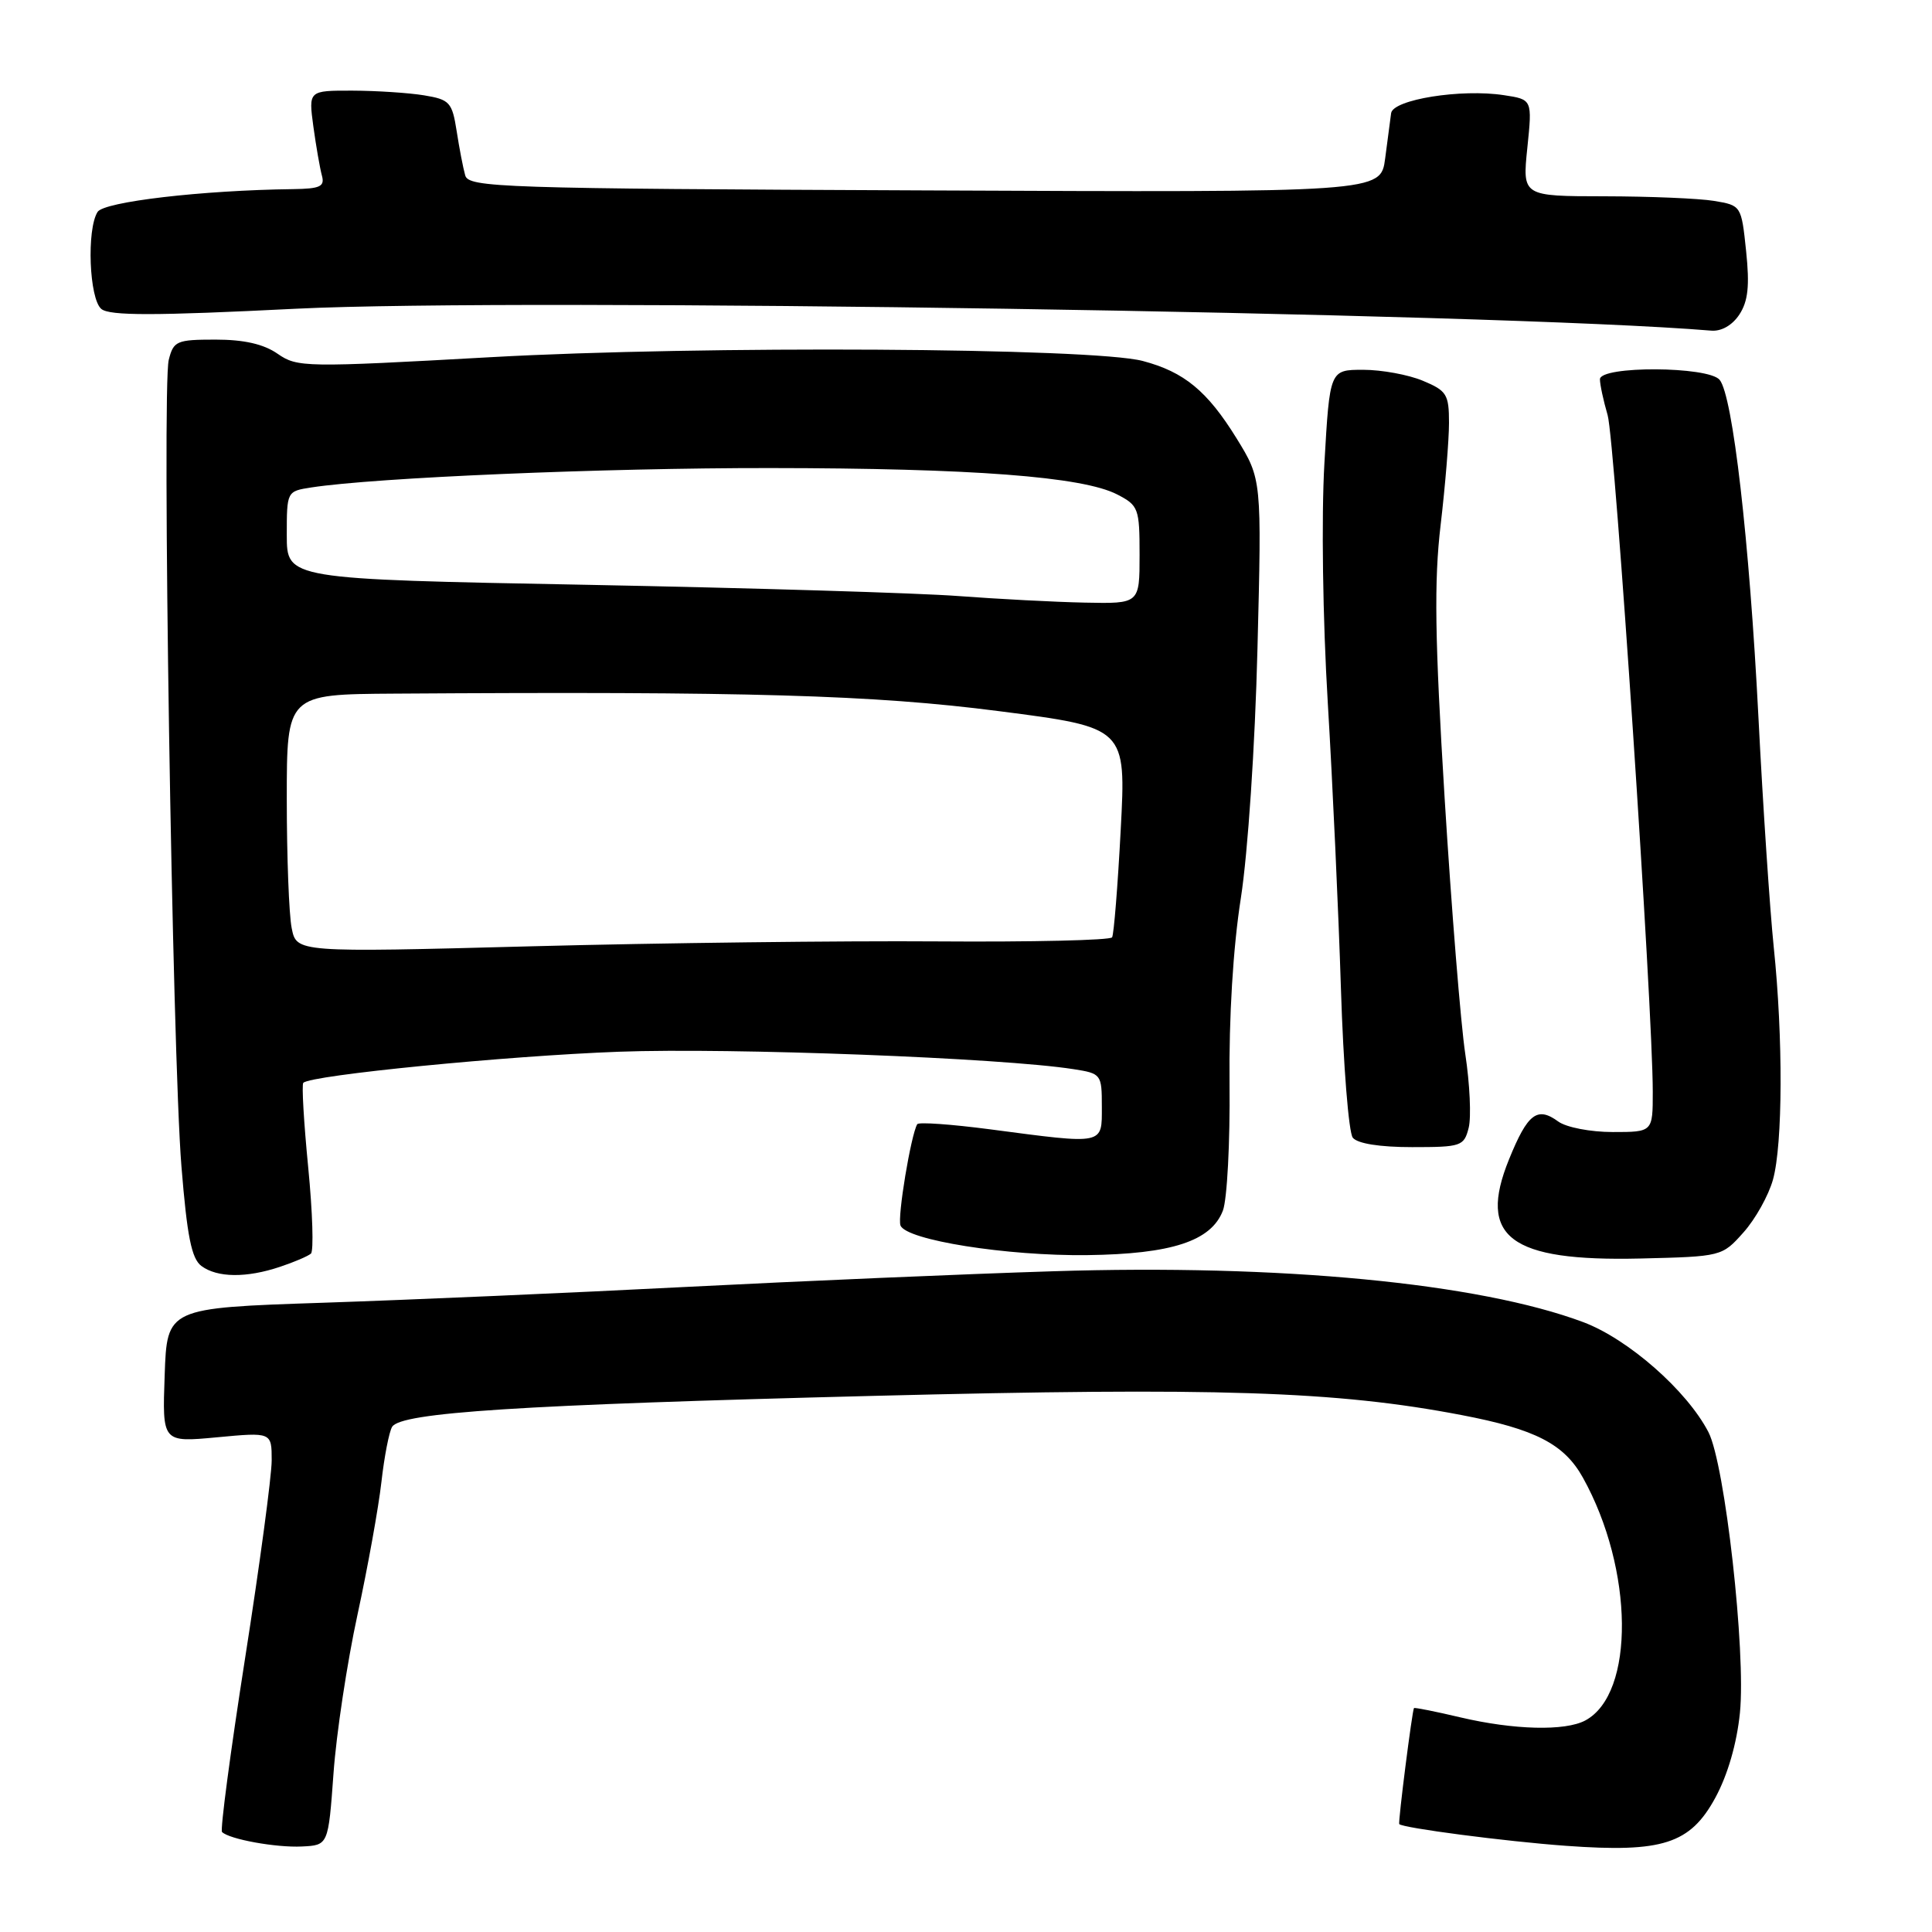 <?xml version="1.0" encoding="UTF-8" standalone="no"?>
<!DOCTYPE svg PUBLIC "-//W3C//DTD SVG 1.1//EN" "http://www.w3.org/Graphics/SVG/1.1/DTD/svg11.dtd" >
<svg xmlns="http://www.w3.org/2000/svg" xmlns:xlink="http://www.w3.org/1999/xlink" version="1.1" viewBox="0 0 256 256">
 <g >
 <path fill="currentColor"
d=" M 44.19 235.00 C 44.56 229.78 45.99 220.32 47.36 214.00 C 48.73 207.68 50.16 199.74 50.54 196.37 C 50.92 193.00 51.56 189.71 51.96 189.06 C 53.14 187.16 68.78 186.15 115.77 184.96 C 161.25 183.81 177.05 184.32 193.65 187.50 C 203.45 189.37 207.26 191.34 209.74 195.79 C 216.50 207.93 216.66 224.43 210.06 227.97 C 207.39 229.40 200.61 229.23 193.51 227.56 C 190.21 226.78 187.45 226.23 187.36 226.33 C 187.13 226.59 185.23 241.47 185.41 241.70 C 185.81 242.21 199.48 244.00 207.50 244.58 C 220.30 245.51 223.96 244.33 227.29 238.21 C 228.93 235.19 230.14 231.02 230.55 226.95 C 231.36 218.88 228.57 194.01 226.38 189.77 C 223.53 184.26 215.75 177.43 209.79 175.19 C 195.93 170.01 169.69 167.49 139.50 168.45 C 127.95 168.81 106.12 169.75 91.00 170.52 C 75.88 171.30 54.19 172.24 42.82 172.62 C 22.13 173.31 22.13 173.31 21.82 182.22 C 21.50 191.13 21.50 191.13 28.75 190.45 C 36.00 189.77 36.00 189.77 36.00 193.51 C 36.00 195.56 34.41 207.38 32.47 219.76 C 30.53 232.14 29.16 242.49 29.42 242.75 C 30.38 243.71 36.59 244.84 40.00 244.67 C 43.50 244.50 43.50 244.50 44.19 235.00 Z  M 37.10 167.86 C 38.97 167.24 40.81 166.45 41.20 166.11 C 41.58 165.78 41.42 160.64 40.84 154.69 C 40.26 148.75 39.96 143.70 40.19 143.48 C 41.20 142.46 67.11 139.91 82.00 139.36 C 96.89 138.81 132.77 140.18 142.25 141.67 C 145.92 142.24 146.00 142.35 146.00 146.63 C 146.00 151.74 146.44 151.65 131.18 149.64 C 126.06 148.97 121.72 148.66 121.54 148.96 C 120.70 150.39 118.89 161.28 119.32 162.38 C 120.06 164.32 133.42 166.44 144.05 166.31 C 155.25 166.17 160.50 164.45 162.04 160.41 C 162.60 158.93 163.00 151.37 162.92 143.61 C 162.83 134.80 163.39 125.55 164.42 119.00 C 165.35 113.00 166.30 98.86 166.62 86.00 C 167.19 63.50 167.19 63.50 163.85 58.08 C 159.97 51.81 156.91 49.28 151.42 47.83 C 144.75 46.07 92.89 45.77 65.00 47.33 C 40.41 48.70 39.40 48.69 36.79 46.88 C 34.94 45.59 32.33 45.00 28.56 45.00 C 23.40 45.00 22.99 45.18 22.36 47.69 C 21.44 51.35 22.83 139.57 24.04 154.53 C 24.79 163.82 25.38 166.78 26.69 167.75 C 28.79 169.31 32.66 169.35 37.10 167.86 Z  M 231.02 163.30 C 232.59 161.55 234.35 158.40 234.93 156.30 C 236.23 151.62 236.28 137.51 235.03 125.50 C 234.52 120.55 233.60 106.83 233.00 95.00 C 231.80 71.56 229.60 52.42 227.86 50.33 C 226.36 48.52 212.00 48.45 212.00 50.26 C 212.00 50.95 212.46 53.09 213.02 55.01 C 213.99 58.33 219.00 133.48 219.00 144.68 C 219.00 150.00 219.00 150.00 213.69 150.00 C 210.74 150.00 207.54 149.38 206.48 148.61 C 203.69 146.57 202.42 147.54 199.95 153.63 C 195.77 163.93 200.04 167.16 217.33 166.76 C 228.13 166.50 228.18 166.49 231.02 163.30 Z  M 194.61 149.43 C 194.96 148.02 194.76 143.63 194.16 139.68 C 193.56 135.73 192.33 120.46 191.42 105.74 C 190.12 84.56 190.01 77.01 190.89 69.57 C 191.50 64.39 192.00 58.30 192.00 56.03 C 192.00 52.26 191.70 51.77 188.53 50.45 C 186.62 49.65 183.07 49.00 180.63 49.00 C 176.20 49.00 176.20 49.00 175.49 61.40 C 175.08 68.52 175.27 82.03 175.94 93.15 C 176.58 103.79 177.36 120.83 177.68 131.00 C 178.00 141.18 178.71 150.06 179.25 150.75 C 179.87 151.53 182.81 152.00 187.10 152.00 C 193.63 152.00 193.99 151.88 194.61 149.43 Z  M 230.48 41.67 C 231.63 39.91 231.85 37.87 231.37 33.28 C 230.74 27.24 230.72 27.22 227.12 26.62 C 225.13 26.29 218.60 26.02 212.61 26.01 C 201.72 26.00 201.72 26.00 202.38 19.59 C 203.04 13.18 203.04 13.18 199.27 12.61 C 193.60 11.74 184.57 13.19 184.33 15.00 C 184.22 15.82 183.86 18.52 183.54 21.00 C 182.95 25.50 182.95 25.50 122.54 25.23 C 66.19 24.99 62.09 24.85 61.64 23.23 C 61.37 22.28 60.86 19.64 60.51 17.37 C 59.91 13.55 59.59 13.19 56.18 12.63 C 54.16 12.30 49.88 12.02 46.69 12.01 C 40.88 12.00 40.88 12.00 41.52 16.75 C 41.88 19.36 42.39 22.29 42.65 23.25 C 43.06 24.72 42.43 25.01 38.82 25.06 C 26.76 25.21 13.78 26.73 12.93 28.08 C 11.46 30.40 11.82 39.61 13.43 40.94 C 14.53 41.85 20.44 41.85 39.18 40.91 C 69.02 39.43 198.03 41.43 226.73 43.81 C 228.10 43.93 229.54 43.10 230.48 41.67 Z  M 38.65 122.98 C 38.29 121.20 38.00 113.51 38.00 105.88 C 38.00 92.00 38.00 92.00 52.25 91.91 C 99.09 91.60 115.74 92.08 132.36 94.23 C 149.22 96.40 149.22 96.40 148.50 109.95 C 148.11 117.40 147.59 123.82 147.36 124.20 C 147.13 124.59 136.71 124.83 124.22 124.74 C 111.72 124.65 87.50 124.94 70.40 125.39 C 39.29 126.21 39.29 126.21 38.65 122.98 Z  M 127.00 78.98 C 121.78 78.58 99.61 77.91 77.75 77.49 C 38.00 76.74 38.00 76.74 38.00 70.91 C 38.00 65.11 38.01 65.09 41.25 64.59 C 49.77 63.28 79.97 62.00 102.02 62.02 C 128.78 62.04 143.46 63.15 148.04 65.52 C 150.86 66.98 151.00 67.36 151.00 73.53 C 151.00 80.00 151.00 80.00 143.75 79.85 C 139.76 79.77 132.22 79.37 127.00 78.98 Z "/>
</g>
</svg>